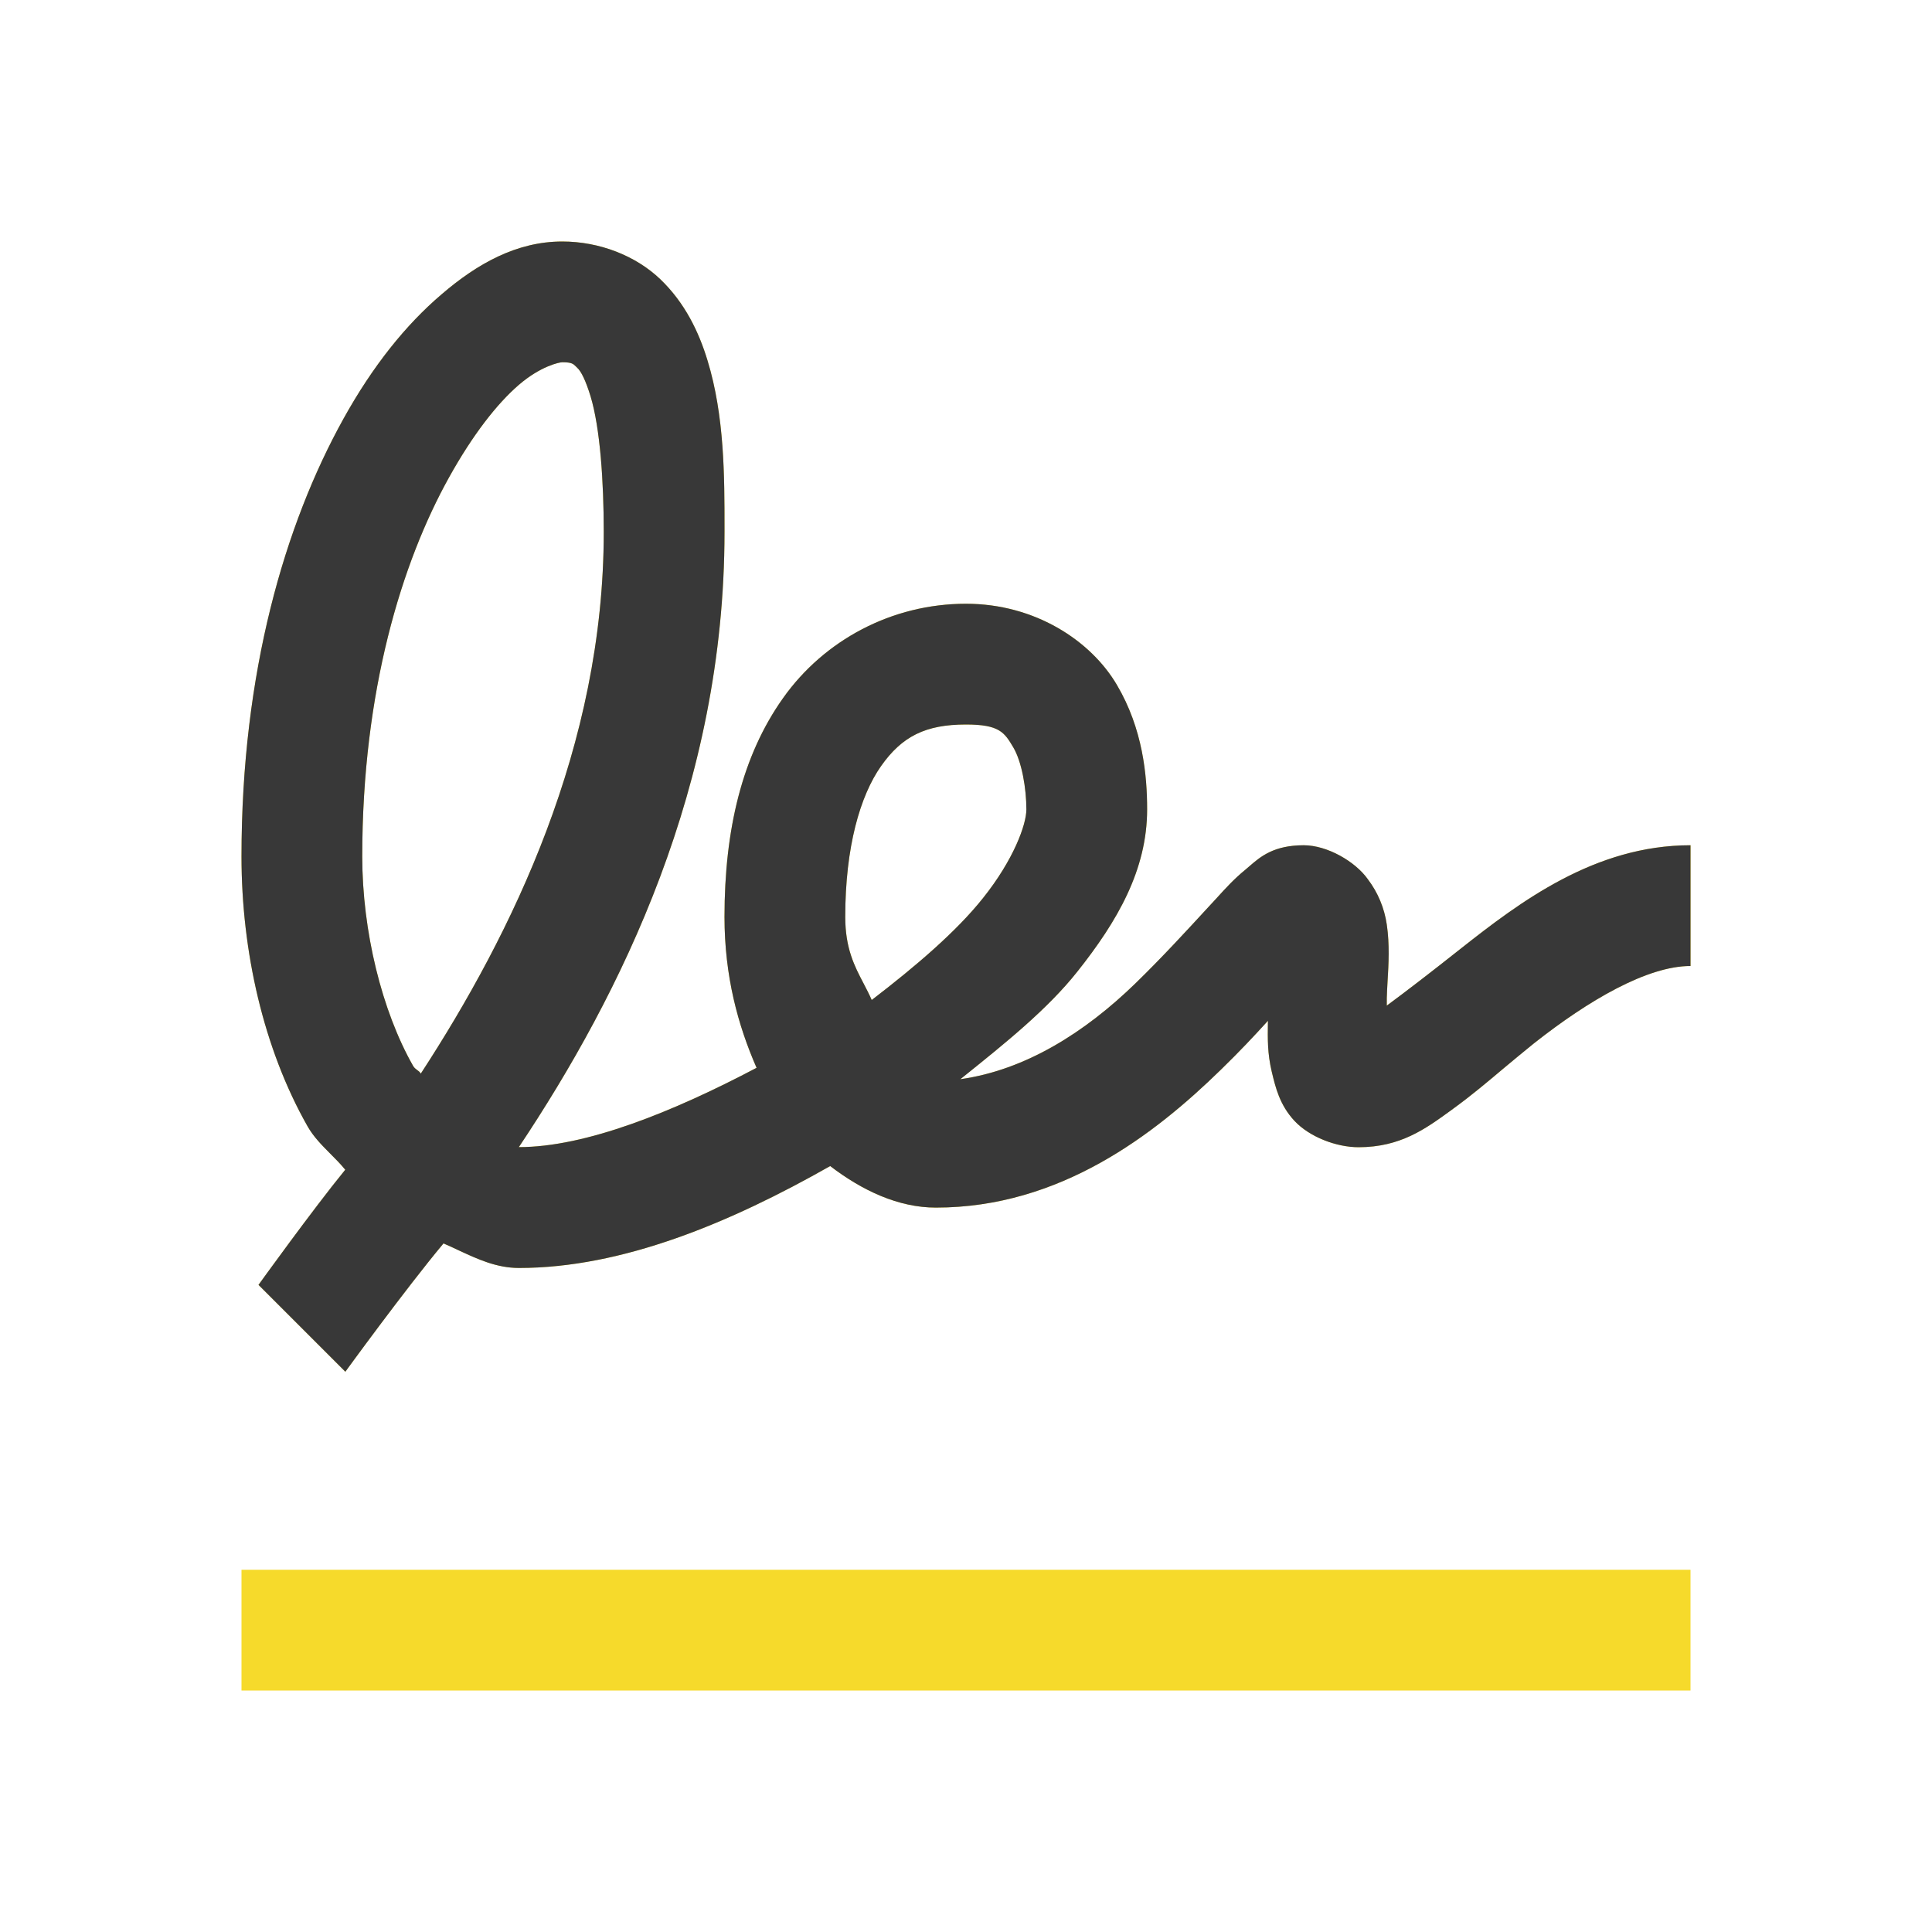 <svg width="20" height="20" viewBox="0 0 20 20" fill="none" xmlns="http://www.w3.org/2000/svg">
<path d="M5.821 2.5C5.349 2.5 4.941 2.729 4.571 3.047C4.199 3.364 3.857 3.791 3.555 4.336C2.949 5.428 2.5 6.958 2.5 8.867C2.5 9.846 2.727 10.855 3.184 11.66C3.284 11.836 3.447 11.953 3.574 12.109C3.235 12.524 2.676 13.301 2.676 13.301L3.575 14.2C3.575 14.2 4.195 13.346 4.591 12.872C4.842 12.979 5.079 13.126 5.372 13.126C6.444 13.126 7.562 12.657 8.594 12.071C8.926 12.325 9.3 12.501 9.688 12.501C10.973 12.501 11.949 11.746 12.637 11.075C12.838 10.879 12.972 10.736 13.126 10.567C13.123 10.738 13.118 10.894 13.165 11.094C13.201 11.246 13.243 11.434 13.399 11.602C13.556 11.771 13.836 11.876 14.063 11.876C14.519 11.876 14.783 11.666 15.059 11.466C15.335 11.266 15.597 11.026 15.879 10.801C16.448 10.352 17.054 10 17.5 10V8.75C16.509 8.75 15.735 9.336 15.117 9.824C14.824 10.056 14.561 10.259 14.356 10.41V10.332C14.363 10.105 14.397 9.851 14.356 9.571C14.331 9.4 14.264 9.239 14.16 9.102C14.031 8.919 13.74 8.75 13.496 8.75C13.144 8.75 13.015 8.901 12.891 9.004C12.766 9.106 12.673 9.211 12.559 9.336C12.329 9.585 12.056 9.886 11.758 10.176C11.232 10.688 10.615 11.077 9.941 11.172C10.388 10.813 10.838 10.456 11.152 10.059C11.568 9.536 11.875 9.004 11.875 8.379C11.875 8.027 11.831 7.546 11.562 7.09C11.294 6.634 10.716 6.25 10 6.25C9.231 6.25 8.53 6.628 8.106 7.227C7.681 7.825 7.5 8.591 7.5 9.492C7.5 10.105 7.639 10.613 7.832 11.054C6.963 11.512 6.062 11.875 5.371 11.875C6.428 10.291 7.5 8.133 7.5 5.508C7.5 4.964 7.505 4.321 7.324 3.731C7.234 3.435 7.09 3.135 6.836 2.891C6.581 2.647 6.206 2.5 5.82 2.5H5.821ZM5.821 3.75C5.933 3.75 5.938 3.772 5.977 3.809C6.016 3.845 6.062 3.936 6.113 4.101C6.213 4.431 6.25 4.987 6.25 5.508C6.25 7.722 5.303 9.661 4.356 11.114C4.334 11.076 4.299 11.074 4.277 11.035C3.953 10.466 3.75 9.639 3.75 8.867C3.75 7.151 4.16 5.82 4.649 4.941C4.893 4.502 5.144 4.18 5.371 3.984C5.598 3.789 5.791 3.75 5.821 3.75ZM10 7.5C10.347 7.5 10.398 7.583 10.488 7.734C10.579 7.886 10.625 8.166 10.625 8.379C10.625 8.535 10.494 8.899 10.176 9.297C9.9 9.644 9.48 10.002 9.024 10.352C8.914 10.1 8.75 9.917 8.75 9.492C8.75 8.768 8.904 8.238 9.121 7.93C9.338 7.622 9.582 7.5 10 7.5ZM2.5 16.25V17.5H17.5V16.25H2.5Z" fill="#F6DA2B"/>
<path fill-rule="evenodd" clip-rule="evenodd" d="M4.571 3.047C4.941 2.729 5.349 2.5 5.821 2.5H5.82C6.206 2.5 6.581 2.647 6.836 2.891C7.09 3.135 7.234 3.435 7.324 3.731C7.5 4.306 7.5 4.93 7.5 5.465C7.5 5.479 7.5 5.493 7.5 5.508C7.5 8.133 6.428 10.291 5.371 11.875C6.062 11.875 6.963 11.512 7.832 11.054C7.639 10.613 7.5 10.105 7.5 9.492C7.5 8.591 7.681 7.825 8.106 7.227C8.53 6.628 9.231 6.25 10 6.25C10.716 6.25 11.294 6.634 11.562 7.09C11.831 7.546 11.875 8.027 11.875 8.379C11.875 9.004 11.568 9.536 11.152 10.059C10.845 10.446 10.411 10.795 9.975 11.145C9.964 11.154 9.953 11.163 9.941 11.172C10.615 11.077 11.232 10.688 11.758 10.176C12.034 9.907 12.289 9.629 12.507 9.392C12.525 9.373 12.542 9.354 12.559 9.336C12.571 9.322 12.583 9.309 12.595 9.297C12.693 9.189 12.779 9.095 12.891 9.004C12.905 8.992 12.919 8.98 12.934 8.967C13.047 8.869 13.185 8.75 13.496 8.75C13.74 8.75 14.031 8.919 14.16 9.102C14.264 9.239 14.331 9.4 14.356 9.571C14.386 9.78 14.375 9.976 14.364 10.156C14.361 10.216 14.357 10.275 14.356 10.332V10.41C14.561 10.259 14.824 10.056 15.117 9.824C15.735 9.336 16.509 8.75 17.5 8.75V10C17.054 10 16.448 10.352 15.879 10.801C15.771 10.888 15.666 10.976 15.561 11.063C15.394 11.204 15.229 11.342 15.059 11.466C15.045 11.476 15.031 11.486 15.017 11.497C14.755 11.687 14.496 11.876 14.063 11.876C13.836 11.876 13.556 11.771 13.399 11.602C13.247 11.438 13.204 11.255 13.168 11.106C13.167 11.102 13.166 11.098 13.165 11.094C13.12 10.904 13.123 10.754 13.125 10.592C13.125 10.584 13.126 10.575 13.126 10.567C12.972 10.736 12.838 10.879 12.637 11.075C11.949 11.746 10.973 12.501 9.688 12.501C9.3 12.501 8.926 12.325 8.594 12.071C7.562 12.657 6.444 13.126 5.372 13.126C5.14 13.126 4.943 13.034 4.747 12.943C4.695 12.918 4.643 12.894 4.591 12.872C4.195 13.346 3.575 14.2 3.575 14.2L2.676 13.301C2.676 13.301 3.235 12.524 3.574 12.109C3.526 12.05 3.472 11.996 3.418 11.942C3.332 11.855 3.246 11.769 3.184 11.66C2.727 10.855 2.5 9.846 2.5 8.867C2.5 6.958 2.949 5.428 3.555 4.336C3.857 3.791 4.199 3.364 4.571 3.047ZM5.963 3.795C5.934 3.766 5.918 3.75 5.821 3.75C5.791 3.75 5.598 3.789 5.371 3.984C5.144 4.18 4.893 4.502 4.649 4.941C4.16 5.82 3.75 7.151 3.75 8.867C3.75 9.639 3.953 10.466 4.277 11.035C4.289 11.055 4.303 11.065 4.317 11.076C4.331 11.086 4.345 11.095 4.356 11.114C5.303 9.661 6.25 7.722 6.25 5.508C6.25 4.987 6.213 4.431 6.113 4.101C6.062 3.936 6.016 3.845 5.977 3.809C5.972 3.804 5.967 3.799 5.963 3.795ZM10.488 7.734C10.398 7.583 10.347 7.5 10 7.5C9.582 7.5 9.338 7.622 9.121 7.93C8.904 8.238 8.75 8.768 8.75 9.492C8.75 9.817 8.845 10 8.94 10.181C8.969 10.237 8.998 10.292 9.024 10.352C9.48 10.002 9.9 9.644 10.176 9.297C10.494 8.899 10.625 8.535 10.625 8.379C10.625 8.166 10.579 7.886 10.488 7.734Z" fill="#383838"/>
</svg>
